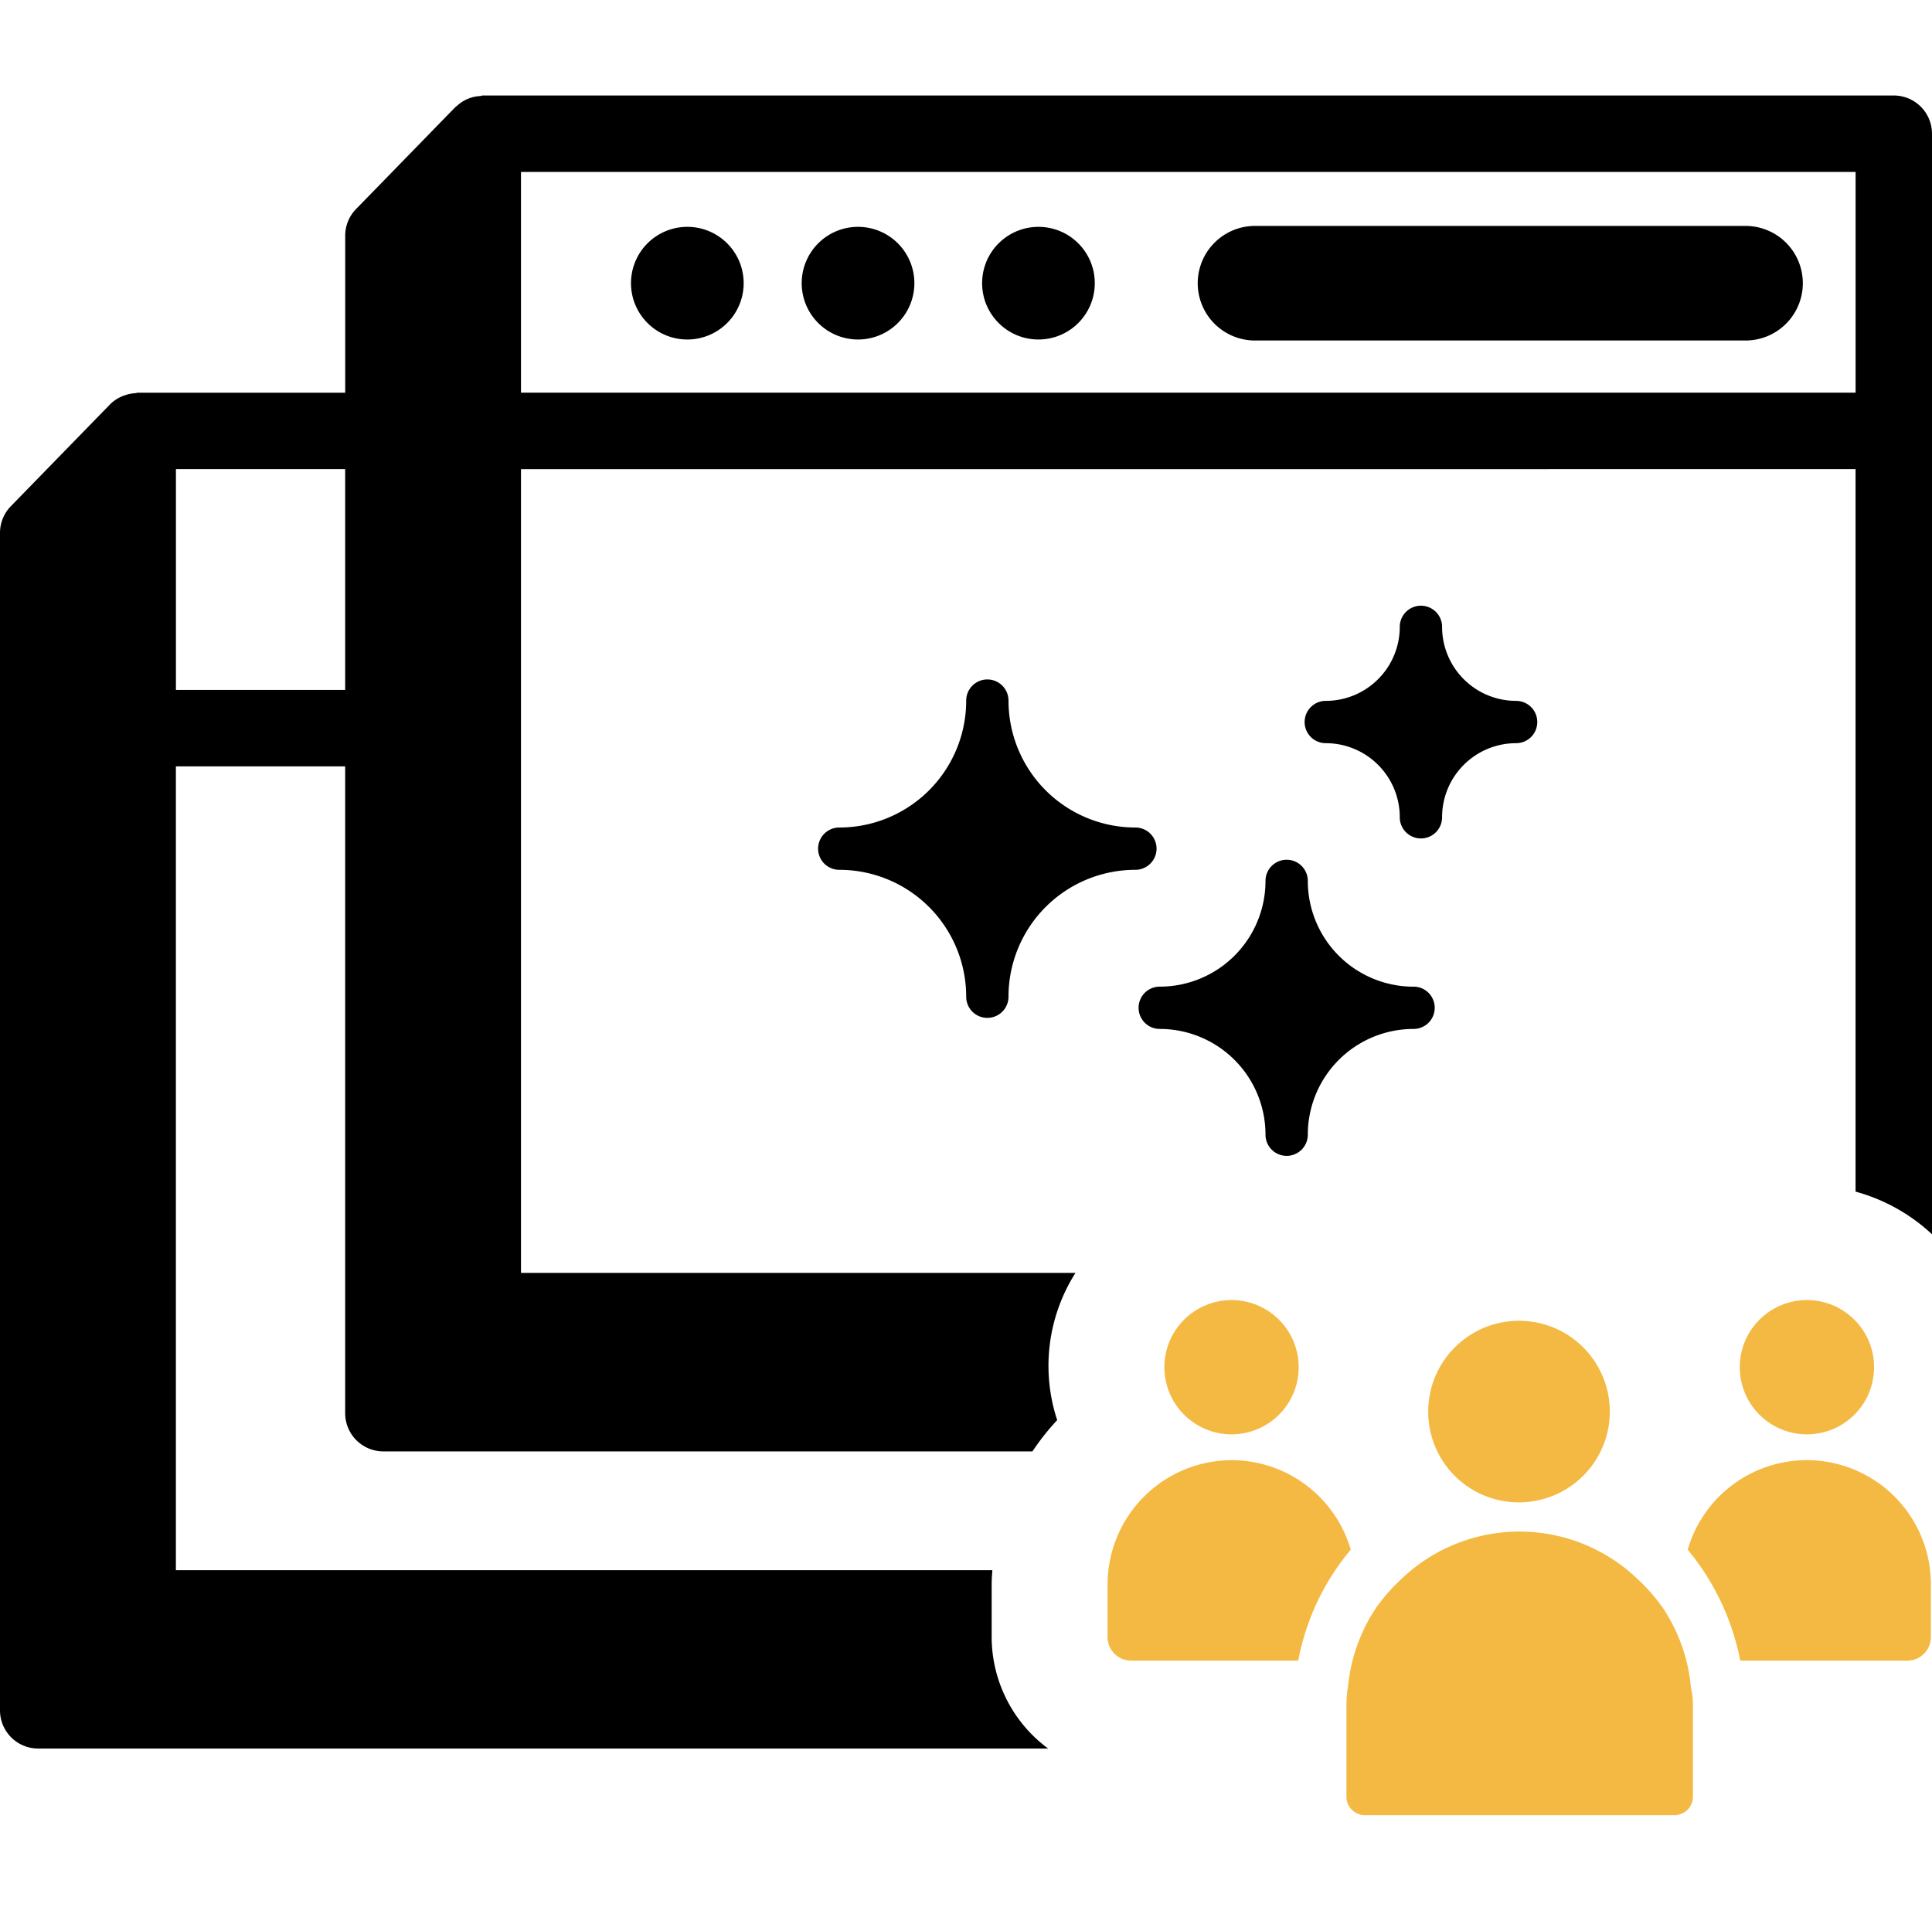 <svg data-tags="Modern Research, research, launchpad" xmlns="http://www.w3.org/2000/svg" viewBox="0 0 50 49.438"><path d="M32.48 8.814h12.694a1.483 1.483 0 1 0 0-2.966H32.48a1.483 1.483 0 1 0 0 2.966ZM17.79 8.788A1.458 1.458 0 1 0 16.33 7.33a1.458 1.458 0 0 0 1.458 1.458ZM22.206 8.788a1.458 1.458 0 1 0-1.458-1.458 1.458 1.458 0 0 0 1.458 1.458Z"/><circle cx="26.875" cy="7.33" r="1.458"/><path d="M36.583 25.54a2.737 2.737 0 0 1-2.737-2.738.547.547 0 0 0-1.095 0 2.737 2.737 0 0 1-2.737 2.737.547.547 0 0 0 0 1.095 2.737 2.737 0 0 1 2.737 2.737.547.547 0 0 0 1.095.001v-.001a2.737 2.737 0 0 1 2.737-2.737.547.547 0 0 0 0-1.095ZM29.858 22.241a.547.547 0 0 0-.474-.821 3.284 3.284 0 0 1-3.284-3.284.547.547 0 1 0-1.095-.002v.002a3.284 3.284 0 0 1-3.284 3.284.547.547 0 1 0-.002 1.095h.002a3.284 3.284 0 0 1 3.284 3.284.547.547 0 1 0 1.095.002v-.002a3.284 3.284 0 0 1 3.284-3.284.547.547 0 0 0 .474-.274ZM39.237 18.142a1.916 1.916 0 0 1-1.916-1.916.547.547 0 0 0-1.095 0 1.916 1.916 0 0 1-1.915 1.916.547.547 0 1 0 0 1.095 1.916 1.916 0 0 1 1.915 1.916.547.547 0 0 0 1.095.005v-.005a1.916 1.916 0 0 1 1.916-1.916.547.547 0 0 0 0-1.095Z"/><path d="M25.664 42.374v-1.358c0-.127.01-.25.018-.374H4.552V19.837h4.381V36.58a.989.989 0 0 0 .989.989H26.72a6.295 6.295 0 0 1 .64-.81 4.489 4.489 0 0 1 .473-3.81h-14.35V12.144h26.59l.005-.001h7.944v18.702A4.715 4.715 0 0 1 50 31.949V3.461a.989.989 0 0 0-.988-.989H12.494c-.024 0-.043.012-.066.014a.95.95 0 0 0-.599.252c-.012.011-.027.018-.039.03l-.005.004-2.571 2.64a.986.986 0 0 0-.28.69v4.063h-5.37c-.022 0-.04.011-.06.012a.982.982 0 0 0-.27.054c-.029.01-.058.019-.085.032a.972.972 0 0 0-.297.2L.28 13.104a.987.987 0 0 0-.28.69v30.478a.989.989 0 0 0 .988.989h26.138a3.597 3.597 0 0 1-1.462-2.886ZM13.483 4.45h34.54v5.714h-34.54Zm-8.93 7.693h4.38v5.716h-4.38Z"/><path d="M31.872 37.128a1.738 1.738 0 1 0-1.738-1.738 1.74 1.74 0 0 0 1.738 1.738ZM31.883 37.796a3.22 3.22 0 0 0-3.219 3.22v1.358a.61.61 0 0 0 .613.612h4.321a6.258 6.258 0 0 1 1.36-2.873 3.218 3.218 0 0 0-3.075-2.317Z" fill="#f4b942" fill-rule="evenodd"/><circle cx="46.763" cy="35.39" r="1.738" fill="#f4b942"/><path d="M46.752 37.796a3.208 3.208 0 0 0-3.074 2.317 6.426 6.426 0 0 1 1.36 2.873h4.32a.61.61 0 0 0 .613-.612v-1.359a3.213 3.213 0 0 0-3.219-3.219ZM43.756 43.62a4.436 4.436 0 0 0-.724-2.004 4.771 4.771 0 0 0-.668-.758 4.415 4.415 0 0 0-6.081 0 4.778 4.778 0 0 0-.669.758 4.437 4.437 0 0 0-.724 2.004.655.655 0 0 1-.022.145c-.011.123-.022.234-.022.357v2.383a.475.475 0 0 0 .479.479h8.008a.475.475 0 0 0 .479-.48v-2.382a1.847 1.847 0 0 0-.034-.357.648.648 0 0 1-.022-.145ZM39.312 38.888a2.35 2.35 0 1 0-2.35-2.35 2.343 2.343 0 0 0 2.35 2.35Z" fill="#f4b942" fill-rule="evenodd"/></svg>